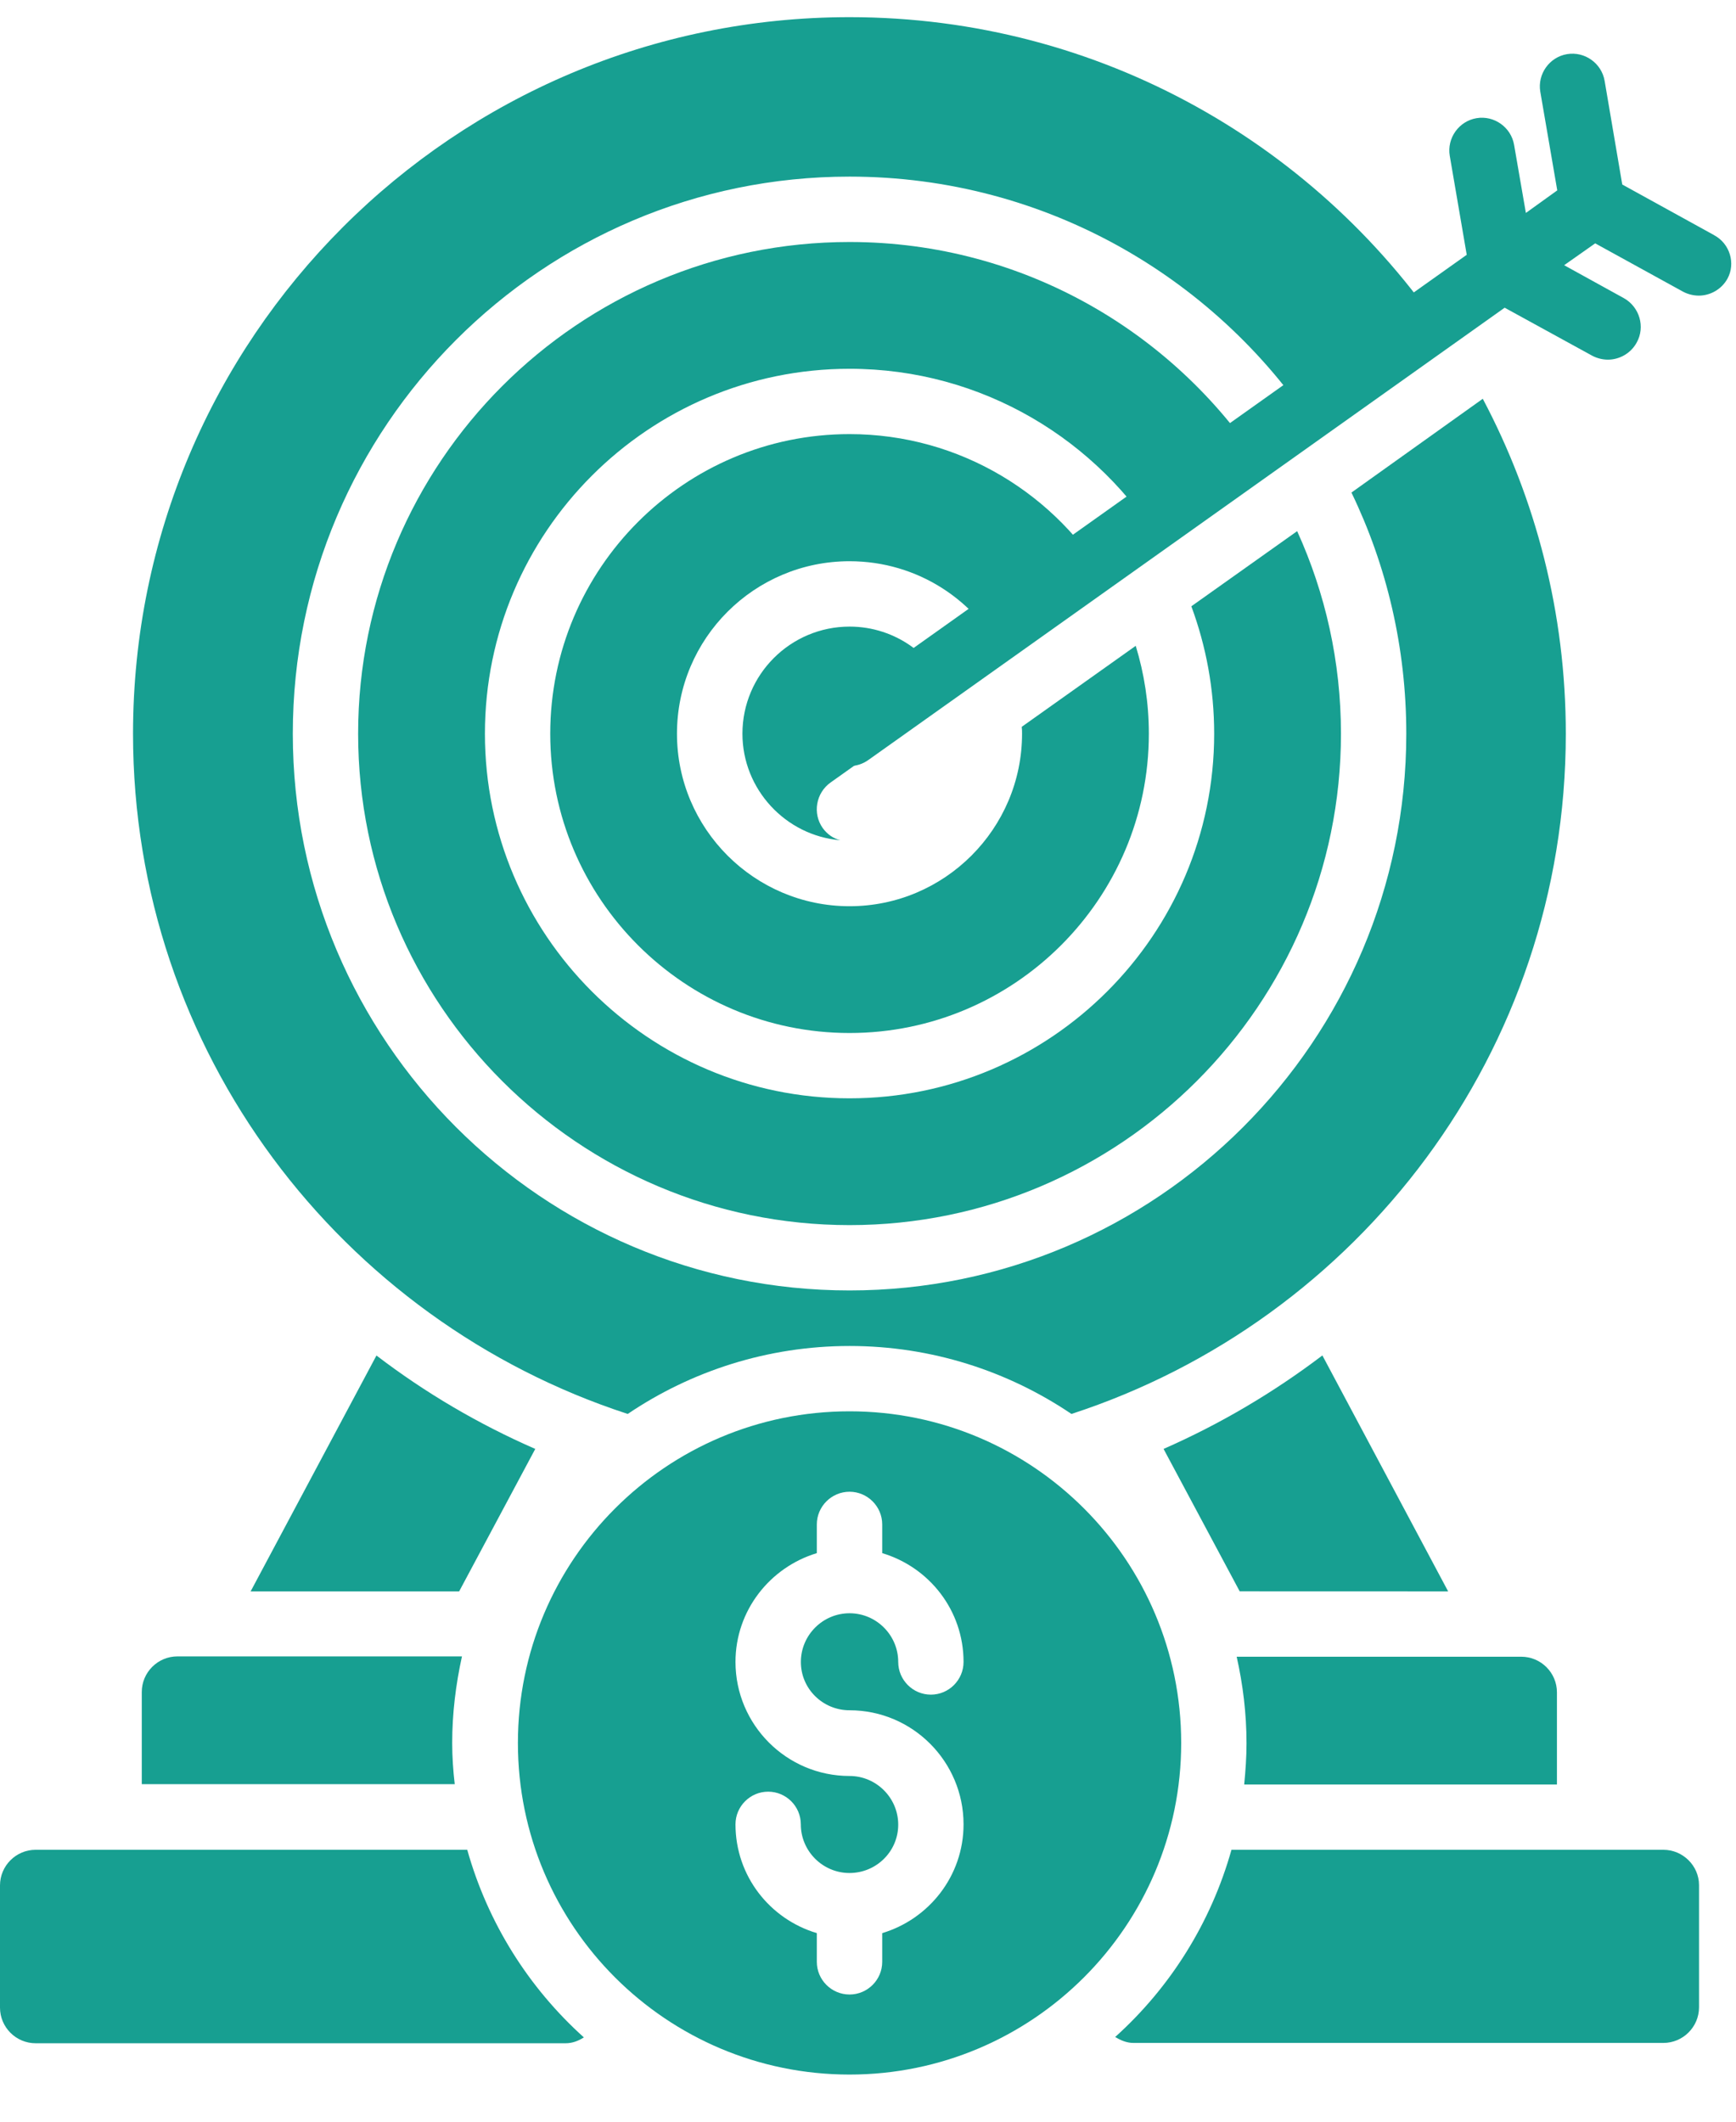<svg width="27" height="33" viewBox="0 0 27 33" fill="none" xmlns="http://www.w3.org/2000/svg">
<path d="M26.659 3.657L25.231 2.87L24.957 1.259C24.911 0.984 24.647 0.796 24.372 0.842C24.098 0.888 23.91 1.152 23.956 1.426L24.22 2.961L23.732 3.312L23.549 2.255C23.503 1.98 23.239 1.792 22.965 1.838C22.69 1.884 22.502 2.148 22.548 2.423L22.812 3.963L12.918 10.996C12.69 11.158 12.634 11.473 12.796 11.702C12.898 11.839 13.05 11.915 13.213 11.915C13.315 11.915 13.416 11.885 13.508 11.819L23.402 4.786L24.764 5.533C24.84 5.573 24.926 5.594 25.008 5.594C25.186 5.594 25.363 5.497 25.455 5.329C25.592 5.085 25.5 4.775 25.257 4.638L24.327 4.125L24.81 3.785L26.177 4.537C26.253 4.577 26.339 4.598 26.421 4.598C26.599 4.598 26.776 4.501 26.868 4.333C26.995 4.1 26.908 3.79 26.659 3.658L26.659 3.657Z" fill="#179F91"/>
<path d="M17.664 10.045L15.891 11.305C15.896 11.341 15.896 11.377 15.896 11.412C15.896 12.891 14.691 14.095 13.213 14.095C11.734 14.095 10.529 12.891 10.529 11.412C10.529 9.928 11.734 8.729 13.213 8.729C14.275 8.729 15.194 9.344 15.627 10.243L17.248 9.095C16.445 7.697 14.935 6.752 13.213 6.752C10.646 6.752 8.558 8.841 8.558 11.412C8.558 13.978 10.646 16.067 13.213 16.067C15.779 16.067 17.868 13.979 17.868 11.412C17.868 10.934 17.796 10.477 17.664 10.045Z" fill="#179F91"/>
<path d="M12.797 12.881C12.868 12.978 12.965 13.044 13.071 13.069C12.218 12.998 11.547 12.276 11.547 11.412C11.547 10.493 12.294 9.746 13.214 9.746C13.935 9.746 14.55 10.208 14.779 10.848L12.919 12.17C12.69 12.332 12.634 12.652 12.797 12.881Z" fill="#179F91"/>
<path d="M20.175 8.261L18.529 9.43C18.758 10.05 18.884 10.716 18.884 11.412C18.884 14.538 16.339 17.083 13.213 17.083C10.083 17.083 7.542 14.537 7.542 11.412C7.542 8.282 10.083 5.736 13.213 5.736C15.277 5.736 17.086 6.844 18.082 8.5L19.687 7.357C18.336 5.202 15.937 3.764 13.213 3.764C8.995 3.764 5.57 7.194 5.57 11.412C5.57 15.625 8.995 19.055 13.213 19.055C17.426 19.055 20.856 15.625 20.856 11.412C20.856 10.29 20.612 9.222 20.175 8.262L20.175 8.261Z" fill="#179F91"/>
<path d="M7.267 28.771H0.554C0.249 28.771 0 29.02 0 29.325V31.226C0 31.531 0.249 31.78 0.554 31.78H8.796C8.903 31.78 8.994 31.744 9.081 31.689C8.222 30.916 7.587 29.91 7.267 28.771L7.267 28.771Z" fill="#179F91"/>
<path d="M25.871 28.771H19.153C18.833 29.91 18.197 30.916 17.344 31.683C17.43 31.734 17.522 31.775 17.628 31.775H25.871C26.175 31.775 26.425 31.526 26.425 31.221V29.32C26.425 29.021 26.175 28.771 25.871 28.771L25.871 28.771Z" fill="#179F91"/>
<path d="M23.061 6.203L21.019 7.661C21.567 8.795 21.872 10.07 21.872 11.412C21.872 16.183 17.99 20.071 13.213 20.071C8.436 20.071 4.554 16.183 4.554 11.412C4.554 6.635 8.436 2.747 13.213 2.747C16.283 2.747 18.981 4.353 20.516 6.767L22.543 5.323C20.557 2.28 17.121 0.267 13.213 0.267C7.06 0.267 2.069 5.258 2.069 11.412C2.069 16.356 5.301 20.538 9.763 21.992C10.749 21.326 11.938 20.935 13.214 20.935C14.489 20.935 15.678 21.326 16.664 21.992C21.126 20.539 24.353 16.356 24.353 11.412C24.353 9.531 23.885 7.758 23.062 6.203L23.061 6.203Z" fill="#179F91"/>
<path d="M13.213 21.951C10.362 21.951 8.055 24.264 8.055 27.11C8.055 29.96 10.367 32.267 13.213 32.267C16.058 32.267 18.371 29.955 18.371 27.11C18.371 24.264 16.063 21.951 13.213 21.951ZM13.213 26.601C14.193 26.601 14.986 27.399 14.986 28.375C14.986 29.178 14.448 29.849 13.721 30.067V30.514C13.721 30.794 13.492 31.022 13.213 31.022C12.933 31.022 12.704 30.794 12.704 30.514V30.067C11.973 29.849 11.439 29.178 11.439 28.375C11.439 28.095 11.668 27.867 11.947 27.867C12.227 27.867 12.455 28.095 12.455 28.375C12.455 28.792 12.796 29.132 13.212 29.132C13.629 29.132 13.97 28.797 13.97 28.38C13.97 27.963 13.629 27.623 13.213 27.623C12.232 27.623 11.439 26.825 11.439 25.849C11.439 25.047 11.978 24.376 12.704 24.157V23.71C12.704 23.431 12.933 23.202 13.213 23.202C13.492 23.202 13.721 23.431 13.721 23.71V24.157C14.453 24.376 14.986 25.047 14.986 25.849C14.986 26.129 14.758 26.358 14.478 26.358C14.198 26.358 13.97 26.129 13.97 25.849C13.97 25.433 13.63 25.092 13.213 25.092C12.796 25.092 12.456 25.433 12.456 25.849C12.455 26.266 12.796 26.601 13.213 26.601Z" fill="#179F91"/>
<path d="M7.141 24.752L8.325 22.536C7.441 22.15 6.612 21.662 5.855 21.083L3.898 24.752L7.141 24.752Z" fill="#179F91"/>
<path d="M22.523 24.752L20.567 21.082C19.809 21.657 18.986 22.145 18.097 22.536L19.281 24.751L22.523 24.752Z" fill="#179F91"/>
<path d="M7.073 27.755C7.048 27.542 7.033 27.328 7.033 27.11C7.033 26.647 7.089 26.2 7.185 25.763H2.759C2.454 25.763 2.205 26.012 2.205 26.317V27.75H7.073L7.073 27.755Z" fill="#179F91"/>
<path d="M19.351 27.755H24.215V26.322C24.215 26.017 23.966 25.768 23.66 25.768H19.234C19.331 26.2 19.387 26.652 19.387 27.115C19.387 27.328 19.372 27.542 19.351 27.755L19.351 27.755Z" fill="#179F91"/>
</svg>
